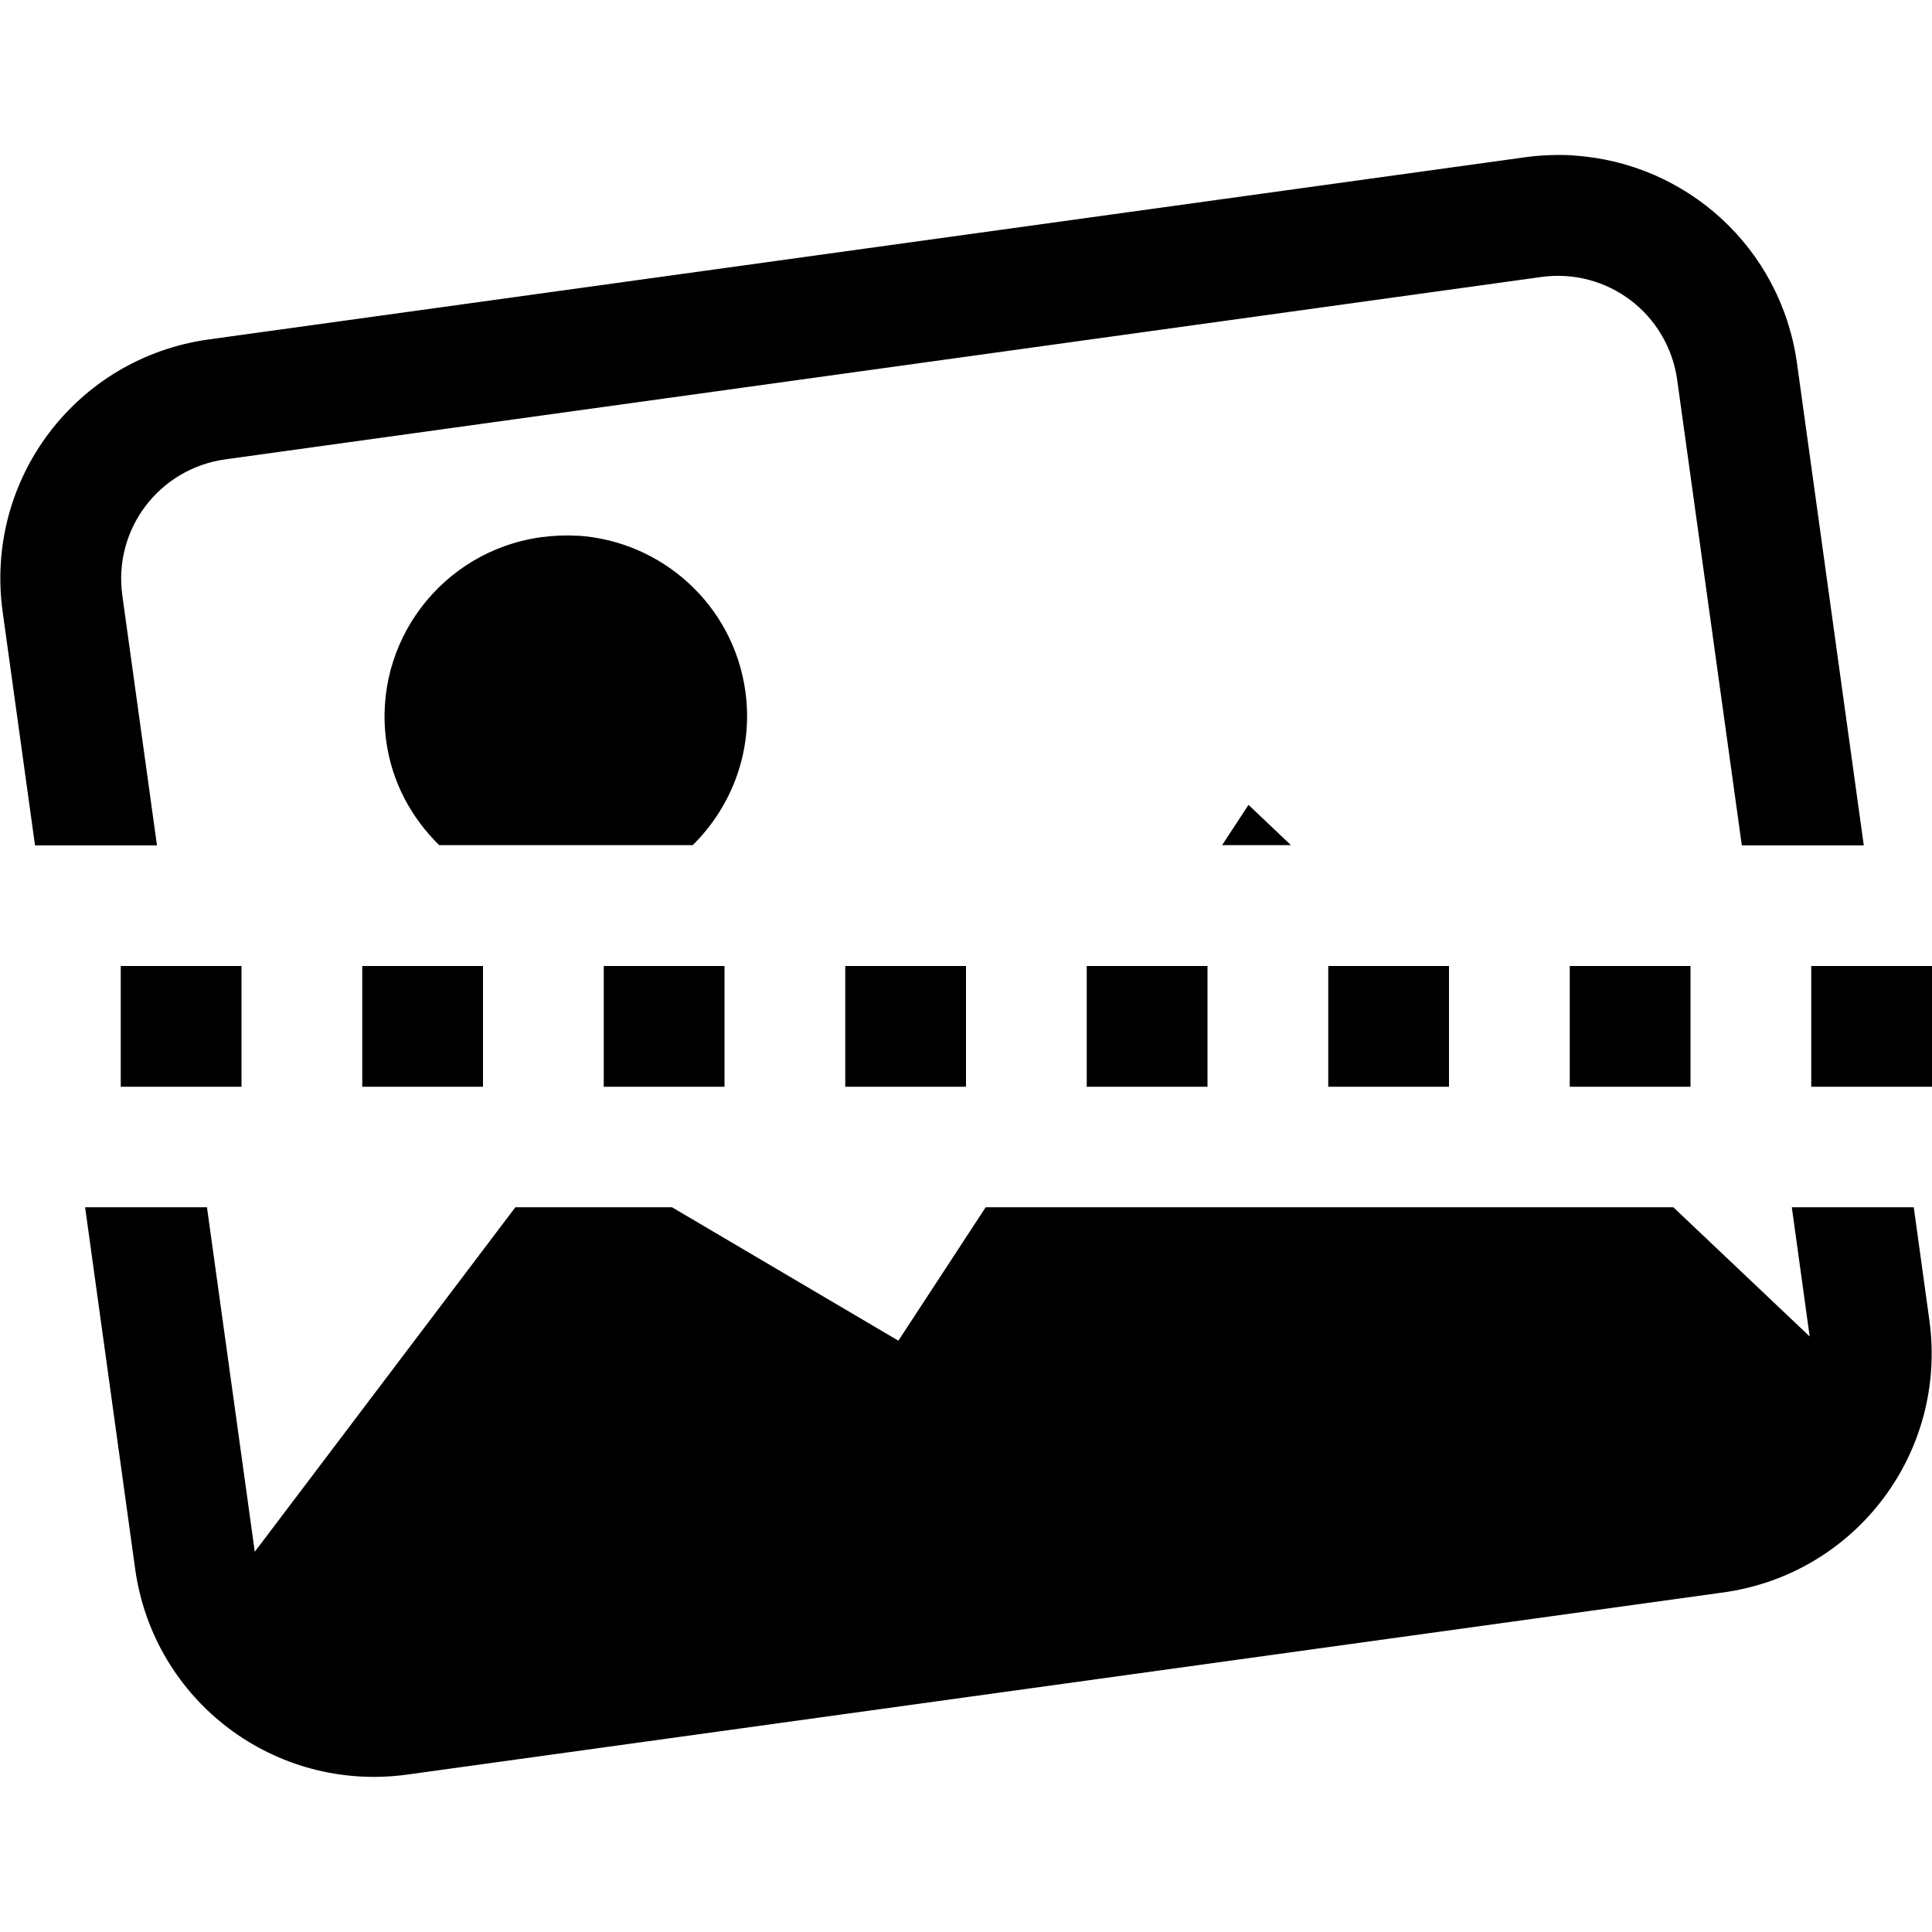 <svg xmlns="http://www.w3.org/2000/svg" width="16" height="16" version="1.1">
 <path d="m1 8v1h1v-1zm2 0v1h1v-1zm2 0v1h1v-1zm2 0v1h1v-1zm2 0v1h1v-1zm2 0v1h1v-1zm2 0v1h1v-1zm2 0v1h1v-1z" fill="currentColor" />
 <path d="m13.031 1.287c-0.133-0.008-0.269-0.003-0.406 0.016l-10.896 1.508c-1.097 0.152-1.859 1.158-1.707 2.256l0.268 1.934h1.01l-0.287-2.07c-0.076-0.549 0.305-1.051 0.854-1.127l10.896-1.51c0.549-0.076 1.051 0.305 1.127 0.854l0.535 3.853h1.01l-0.553-3.992c-0.133-0.96-0.92-1.662-1.85-1.721zm-8.248 3.15c-0.099-0.006-0.2-0.002-0.303 0.012-0.821 0.114-1.395 0.871-1.281 1.691 0.047 0.341 0.21 0.635 0.438 0.859h2.1c0.325-0.321 0.503-0.784 0.436-1.272-0.099-0.718-0.692-1.246-1.389-1.291zm5.557 2.228-0.219 0.334h0.57l-0.352-0.334zm-9.635 3.334 0.414 2.992c0.152 1.097 1.158 1.857 2.256 1.705l10.896-1.508c1.097-0.152 1.859-1.158 1.707-2.256l-0.129-0.934h-1.01l0.148 1.07-1.129-1.07h-5.695l-0.723 1.105-1.875-1.105h-1.297l-2.158 2.853-0.396-2.853h-1.01z" fill="currentColor" />
</svg>